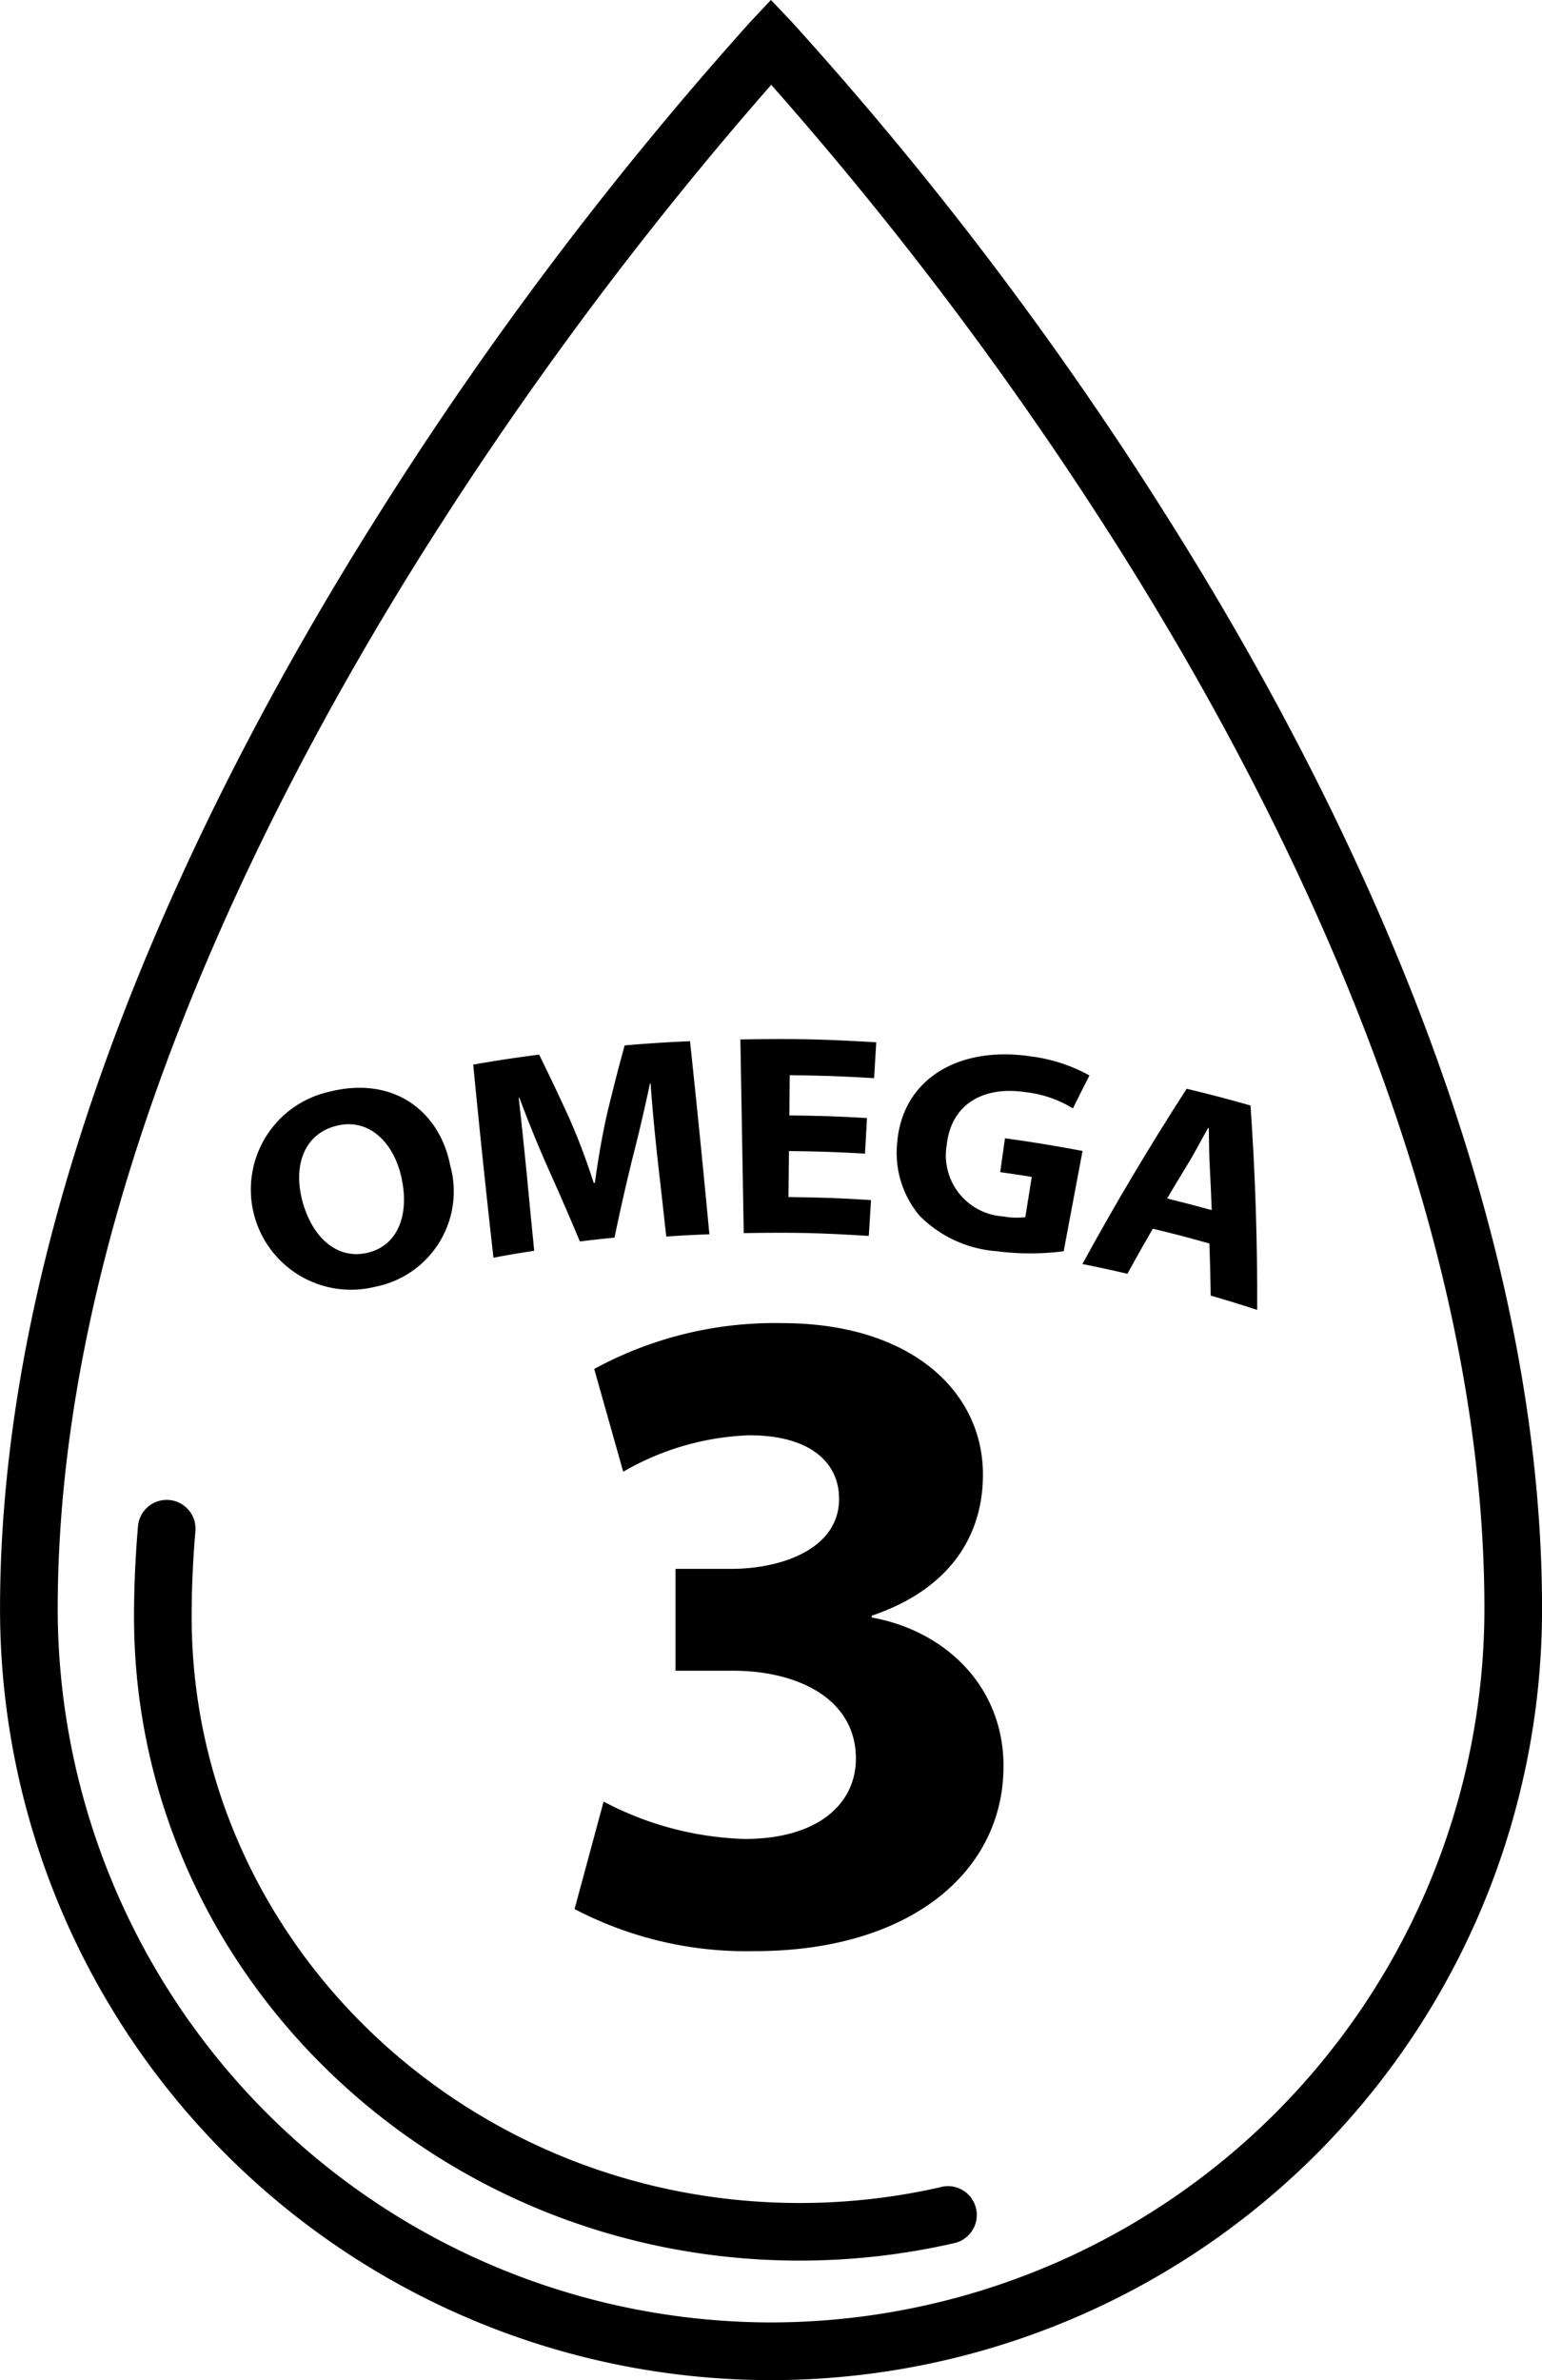 <svg xmlns="http://www.w3.org/2000/svg" width="85.025" height="131.215" viewBox="0 0 85.025 131.215"><g transform="translate(-17372.533 -11199.682)"><path d="M986.851,6175.119A196.119,196.119,0,0,0,966.2,6147.9l-1.159-1.221-1.152,1.228a201.028,201.028,0,0,0-20.648,27.4c-9.446,15-20.706,37.606-20.706,60.079a42.513,42.513,0,1,0,85.026,0C1007.559,6212.657,996.3,6190.067,986.851,6175.119Zm-21.8,99.6a39.38,39.38,0,0,1-39.336-39.335c0-21.695,10.977-43.7,20.185-58.334a204.379,204.379,0,0,1,19.157-25.692A199.505,199.505,0,0,1,984.2,6176.87c9.207,14.58,20.183,36.567,20.183,58.514A39.38,39.38,0,0,1,965.046,6274.719Z" transform="translate(16450 5053)"/><path d="M974.446,6267.25a34.928,34.928,0,0,1-7.822.884c-18.485,0-33.523-14.5-33.523-32.324,0-1.539.069-3.125.206-4.713a1.588,1.588,0,1,0-3.165-.273c-.145,1.679-.219,3.356-.219,4.986,0,19.575,16.464,35.5,36.7,35.5a38.129,38.129,0,0,0,8.536-.965,1.589,1.589,0,0,0-.714-3.1Z" transform="translate(16450 5053)"/><path d="M943.221,6217.622a5.357,5.357,0,0,0,4.132-6.708c-.569-2.908-3.066-4.974-6.721-4.03a5.523,5.523,0,1,0,2.589,10.738Zm-2.161-8.868c1.816-.471,3.176.924,3.6,2.809.46,2.025-.148,3.743-1.8,4.17-1.632.422-3.029-.694-3.62-2.717C938.665,6211.023,939.259,6209.22,941.06,6208.754Z" transform="translate(16450 5053)"/><path d="M951.989,6215.639c-.161-1.616-.24-2.424-.393-4.042-.131-1.327-.3-2.966-.462-4.4l.034,0c.5,1.336,1.092,2.788,1.632,3.994.7,1.567,1.045,2.354,1.707,3.934.762-.094,1.144-.136,1.908-.212.361-1.711.554-2.566.966-4.274.333-1.284.7-2.838.991-4.224l.035,0c.108,1.549.268,3.1.407,4.372.186,1.626.277,2.44.456,4.066.951-.063,1.426-.088,2.378-.125q-.5-5.327-1.068-10.645c-1.443.066-2.165.113-3.606.233-.394,1.457-.582,2.187-.938,3.647-.285,1.222-.53,2.665-.7,3.926l-.066.008a35.679,35.679,0,0,0-1.4-3.684c-.627-1.361-.948-2.039-1.61-3.39-1.456.192-2.183.3-3.634.551q.516,5.328,1.116,10.647C950.641,6215.851,951.09,6215.777,951.989,6215.639Z" transform="translate(16450 5053)"/><path d="M970.437,6214.819c.05-.79.074-1.185.124-1.976-1.82-.114-2.731-.146-4.553-.166.01-1.014.016-1.521.027-2.536,1.678.019,2.517.047,4.193.142.044-.784.067-1.177.111-1.962-1.712-.1-2.569-.126-4.283-.144.01-.888.015-1.331.024-2.219,1.862.021,2.792.053,4.65.164.048-.791.071-1.186.119-1.977-2.994-.178-4.494-.21-7.492-.158q.092,5.339.185,10.678C966.3,6214.617,967.683,6214.648,970.437,6214.819Z" transform="translate(16450 5053)"/><path d="M977.947,6209.436c-.105.747-.158,1.12-.262,1.867.7.1,1.044.15,1.739.261-.142.889-.213,1.334-.356,2.222a4.2,4.2,0,0,1-1.227-.043,3.371,3.371,0,0,1-3.108-3.92c.245-2.317,2.076-3.265,4.306-2.935a6.394,6.394,0,0,1,2.655.9c.36-.728.542-1.091.911-1.816a9.022,9.022,0,0,0-3.255-1.054c-3.962-.588-7.073,1.256-7.349,4.786a5.368,5.368,0,0,0,1.252,4.017,6.686,6.686,0,0,0,4.244,1.942,14.3,14.3,0,0,0,3.687,0c.416-2.211.623-3.317,1.04-5.528C980.518,6209.817,979.662,6209.677,977.947,6209.436Z" transform="translate(16450 5053)"/><path d="M987.965,6206.706q-3.051,4.723-5.749,9.662c.995.2,1.491.308,2.481.539.551-1,.831-1.5,1.4-2.485,1.253.3,1.877.466,3.122.816.039,1.149.053,1.723.071,2.871,1.03.3,1.542.457,2.564.789q.024-5.64-.368-11.269C990.084,6207.233,989.379,6207.048,987.965,6206.706Zm-1.078,6.049c.482-.815.725-1.221,1.22-2.03.337-.552.711-1.29,1.043-1.858l.035.009c.013.658.016,1.478.055,2.145.049.951.071,1.426.106,2.376C988.365,6213.127,987.873,6213,986.887,6212.755Z" transform="translate(16450 5053)"/><path d="M970.6,6235.856v-.1c4.123-1.392,6.132-4.226,6.132-7.781,0-4.586-3.968-8.348-11.078-8.348a20.823,20.823,0,0,0-10.357,2.526l1.6,5.667a14.857,14.857,0,0,1,6.955-2.01c3.35,0,4.947,1.5,4.947,3.5,0,2.833-3.3,3.864-5.925,3.864h-3.092v5.617h3.194c3.453,0,6.751,1.494,6.751,4.843,0,2.472-2.062,4.431-6.132,4.431a17.727,17.727,0,0,1-7.78-2.061l-1.6,5.925a20.408,20.408,0,0,0,9.945,2.319c8.5,0,13.706-4.328,13.706-10.2C977.865,6239.618,974.618,6236.578,970.6,6235.856Z" transform="translate(16450 5053)"/></g></svg>